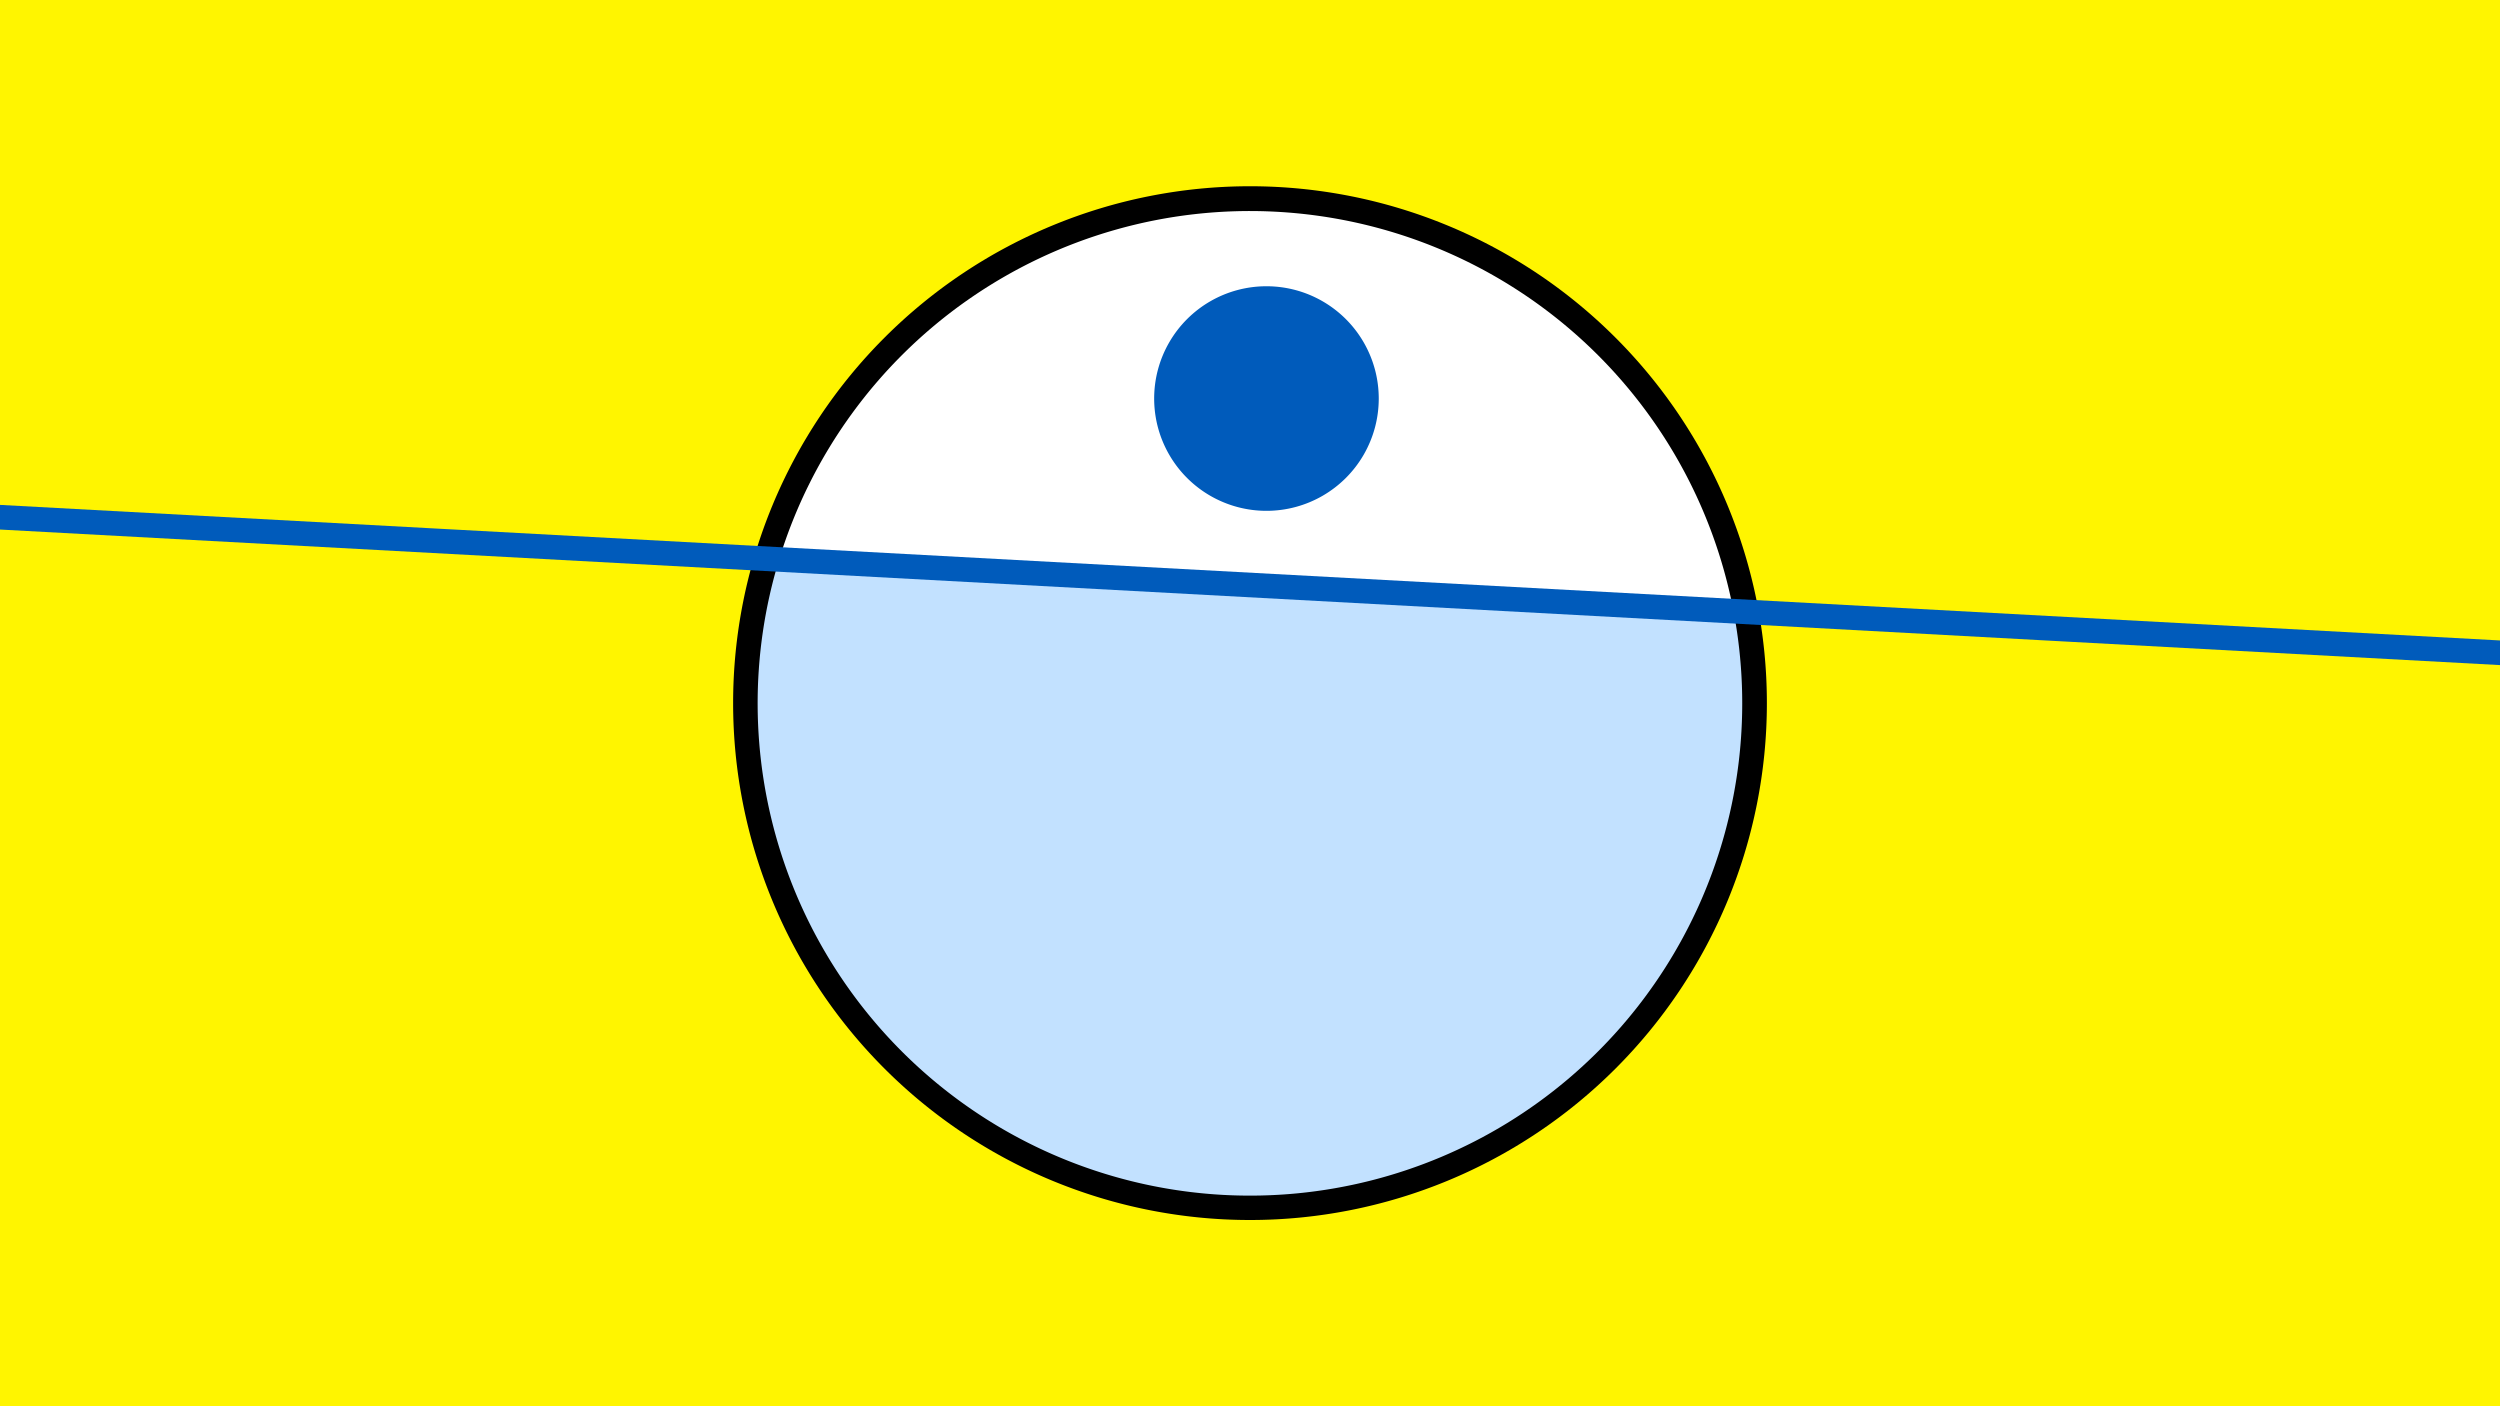 <svg width="1200" height="675" viewBox="-500 -500 1200 675" xmlns="http://www.w3.org/2000/svg"><path d="M-500-500h1200v675h-1200z" fill="#fff500"/><path d="M100 85.6a248.1 248.1 0 1 1 0-496.2 248.1 248.1 0 0 1 0 496.2" fill="undefined"/><path d="M332.1-206.6a236.3 236.3 0 0 0-458.1-24.9z"  fill="#fff" /><path d="M332.1-206.6a236.3 236.3 0 1 1-458.1-24.9z"  fill="#c2e1ff" /><path d="M107.9-254.8a53.9 53.9 0 1 1 0-107.8 53.9 53.9 0 0 1 0 107.8" fill="#005bbb"/><path d="M-510,-252.275L710,-186.125" stroke-width="11.812" stroke="#005bbb" /></svg>